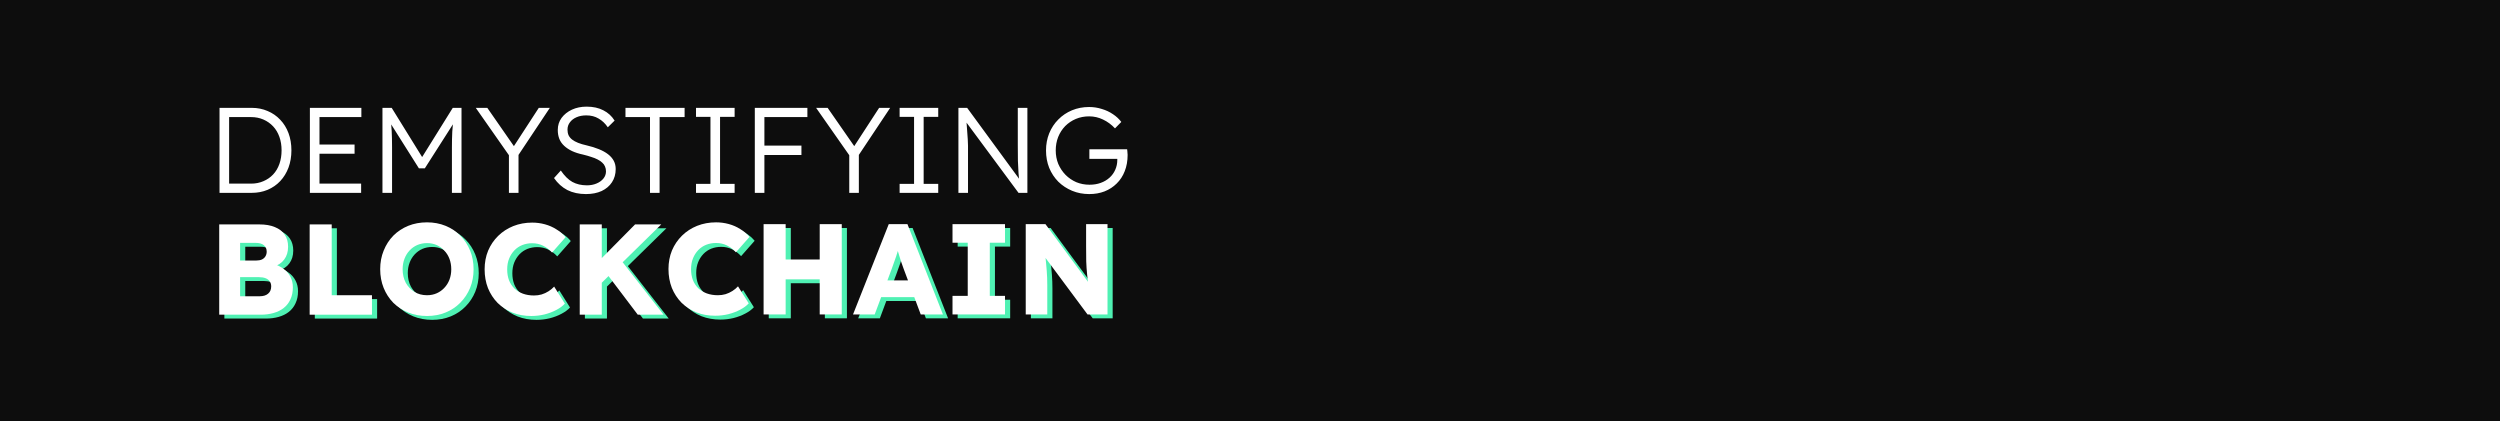 <svg width="350" height="59" viewBox="0 0 350 59" fill="none" xmlns="http://www.w3.org/2000/svg">
<rect width="350" height="59" fill="#0D0D0D"/>
<path d="M30.734 27V15.1H35.239C36.044 15.1 36.786 15.247 37.466 15.542C38.146 15.825 38.735 16.233 39.234 16.766C39.733 17.287 40.118 17.911 40.39 18.636C40.662 19.361 40.798 20.166 40.798 21.05C40.798 21.923 40.662 22.727 40.39 23.464C40.118 24.189 39.733 24.818 39.234 25.351C38.747 25.872 38.157 26.28 37.466 26.575C36.786 26.858 36.044 27 35.239 27H30.734ZM32.077 25.878L31.992 25.708H35.154C35.777 25.708 36.35 25.595 36.871 25.368C37.404 25.141 37.857 24.83 38.231 24.433C38.616 24.025 38.911 23.532 39.115 22.954C39.319 22.376 39.421 21.741 39.421 21.05C39.421 20.359 39.319 19.73 39.115 19.163C38.911 18.585 38.616 18.092 38.231 17.684C37.846 17.276 37.392 16.959 36.871 16.732C36.35 16.505 35.777 16.392 35.154 16.392H31.958L32.077 16.239V25.878ZM43.384 27V15.1H50.592V16.392H44.727V25.708H50.558V27H43.384ZM44.013 21.526V20.234H49.64V21.526H44.013ZM53.544 27V15.1H54.837L59.392 22.461L58.815 22.444L63.388 15.1H64.612V27H63.269V20.659C63.269 19.843 63.285 19.101 63.319 18.432C63.365 17.752 63.433 17.078 63.523 16.409L63.761 16.851L59.477 23.566H58.645L54.462 16.936L54.65 16.409C54.74 17.044 54.803 17.69 54.837 18.347C54.87 19.004 54.888 19.769 54.888 20.642V27H53.544ZM71.249 27V21.118L71.368 21.9L66.608 15.1H68.223L72.133 20.727L71.793 20.693L75.431 15.1H76.978L72.371 22.019L72.592 21.033V27H71.249ZM82.033 27.17C81.047 27.17 80.18 26.983 79.432 26.609C78.695 26.224 78.072 25.663 77.562 24.926L78.514 23.872C79.024 24.62 79.562 25.153 80.129 25.47C80.707 25.787 81.387 25.946 82.169 25.946C82.667 25.946 83.115 25.861 83.512 25.691C83.92 25.521 84.243 25.289 84.481 24.994C84.719 24.699 84.838 24.365 84.838 23.991C84.838 23.742 84.792 23.515 84.702 23.311C84.622 23.107 84.492 22.926 84.311 22.767C84.141 22.608 83.925 22.461 83.665 22.325C83.404 22.189 83.104 22.07 82.764 21.968C82.435 21.855 82.061 21.747 81.642 21.645C81.052 21.52 80.537 21.356 80.095 21.152C79.664 20.948 79.296 20.704 78.99 20.421C78.684 20.138 78.457 19.815 78.31 19.452C78.162 19.078 78.089 18.659 78.089 18.194C78.089 17.559 78.264 16.998 78.616 16.511C78.978 16.024 79.46 15.638 80.061 15.355C80.673 15.072 81.358 14.93 82.118 14.93C83.036 14.93 83.818 15.1 84.464 15.44C85.121 15.769 85.648 16.25 86.045 16.885L85.093 17.82C84.73 17.287 84.299 16.879 83.801 16.596C83.313 16.301 82.741 16.154 82.084 16.154C81.574 16.154 81.12 16.239 80.724 16.409C80.327 16.579 80.015 16.817 79.789 17.123C79.562 17.418 79.449 17.763 79.449 18.16C79.449 18.443 79.5 18.704 79.602 18.942C79.715 19.169 79.879 19.367 80.095 19.537C80.31 19.707 80.588 19.86 80.928 19.996C81.268 20.132 81.67 20.251 82.135 20.353C82.769 20.5 83.336 20.676 83.835 20.88C84.345 21.084 84.775 21.322 85.127 21.594C85.478 21.866 85.744 22.172 85.926 22.512C86.107 22.852 86.198 23.237 86.198 23.668C86.198 24.371 86.022 24.988 85.671 25.521C85.331 26.042 84.849 26.45 84.226 26.745C83.602 27.028 82.871 27.17 82.033 27.17ZM91 27V16.392H87.566V15.1H95.845V16.392H92.343V27H91ZM97.441 27V25.742H99.464V16.358H97.441V15.1H102.847V16.358H100.807V25.742H102.847V27H97.441ZM105.673 27V15.1H107.016V27H105.673ZM106.285 21.696V20.387H112.201V21.696H106.285ZM106.302 16.392V15.1H113.034V16.392H106.302ZM118.896 27V21.118L119.015 21.9L114.255 15.1H115.87L119.78 20.727L119.44 20.693L123.078 15.1H124.625L120.018 22.019L120.239 21.033V27H118.896ZM125.946 27V25.742H127.969V16.358H125.946V15.1H131.352V16.358H129.312V25.742H131.352V27H125.946ZM134.178 27V15.1H135.402L142.933 25.385L142.729 25.487C142.673 25.124 142.627 24.705 142.593 24.229C142.559 23.742 142.531 23.175 142.508 22.529C142.497 21.883 142.491 21.146 142.491 20.319V15.1H143.834V27H142.593L135.079 16.851L135.283 16.698C135.34 17.31 135.38 17.848 135.402 18.313C135.436 18.778 135.465 19.18 135.487 19.52C135.51 19.849 135.521 20.138 135.521 20.387C135.521 20.625 135.521 20.84 135.521 21.033V27H134.178ZM152.495 27.17C151.634 27.17 150.835 27.017 150.098 26.711C149.362 26.405 148.716 25.98 148.16 25.436C147.616 24.881 147.191 24.235 146.885 23.498C146.591 22.75 146.443 21.94 146.443 21.067C146.443 20.206 146.591 19.407 146.885 18.67C147.191 17.922 147.616 17.276 148.16 16.732C148.704 16.177 149.345 15.746 150.081 15.44C150.818 15.134 151.617 14.981 152.478 14.981C153.09 14.981 153.68 15.072 154.246 15.253C154.824 15.423 155.346 15.667 155.81 15.984C156.275 16.29 156.666 16.653 156.983 17.072L156.099 17.973C155.601 17.44 155.04 17.027 154.416 16.732C153.804 16.437 153.158 16.29 152.478 16.29C151.81 16.29 151.192 16.409 150.625 16.647C150.059 16.885 149.56 17.219 149.129 17.65C148.71 18.081 148.381 18.591 148.143 19.18C147.917 19.758 147.803 20.387 147.803 21.067C147.803 21.736 147.922 22.365 148.16 22.954C148.41 23.532 148.75 24.042 149.18 24.484C149.611 24.915 150.11 25.255 150.676 25.504C151.254 25.742 151.872 25.861 152.529 25.861C153.107 25.861 153.629 25.776 154.093 25.606C154.569 25.436 154.983 25.192 155.334 24.875C155.686 24.558 155.952 24.189 156.133 23.77C156.326 23.339 156.422 22.88 156.422 22.393V22.053L156.626 22.24H152.512V20.897H157.799C157.822 21.01 157.833 21.112 157.833 21.203C157.845 21.294 157.85 21.379 157.85 21.458C157.862 21.537 157.867 21.611 157.867 21.679C157.867 22.529 157.731 23.294 157.459 23.974C157.199 24.643 156.825 25.215 156.337 25.691C155.861 26.167 155.295 26.535 154.637 26.796C153.991 27.045 153.277 27.17 152.495 27.17Z" fill="white"/>
<path d="M31.412 44.599V31.958H37.01C37.889 31.958 38.623 32.084 39.213 32.337C39.815 32.578 40.273 32.933 40.586 33.403C40.899 33.86 41.055 34.42 41.055 35.082C41.055 35.792 40.875 36.388 40.514 36.87C40.164 37.351 39.659 37.688 38.997 37.881L38.979 37.502C39.52 37.634 39.996 37.857 40.405 38.17C40.827 38.471 41.152 38.844 41.38 39.29C41.609 39.723 41.724 40.217 41.724 40.77C41.724 41.409 41.609 41.968 41.38 42.45C41.164 42.931 40.851 43.335 40.441 43.66C40.044 43.973 39.569 44.208 39.015 44.364C38.473 44.521 37.871 44.599 37.209 44.599H31.412ZM34.338 42.017H37.083C37.588 42.017 37.979 41.896 38.256 41.655C38.545 41.415 38.69 41.072 38.69 40.626C38.69 40.349 38.617 40.114 38.473 39.922C38.341 39.729 38.148 39.585 37.895 39.488C37.642 39.392 37.341 39.344 36.992 39.344H34.338V42.017ZM34.338 37.014H36.595C36.908 37.014 37.173 36.966 37.389 36.87C37.606 36.761 37.769 36.617 37.877 36.436C37.998 36.244 38.058 36.021 38.058 35.768C38.058 35.383 37.925 35.082 37.66 34.865C37.395 34.649 36.998 34.54 36.468 34.54H34.338V37.014Z" fill="#4FF1B3"/>
<path d="M44.074 44.599V31.958H47.162V41.872H52.797V44.599H44.074Z" fill="#4FF1B3"/>
<path d="M60.504 44.779C59.553 44.779 58.675 44.617 57.868 44.292C57.073 43.967 56.381 43.515 55.791 42.938C55.213 42.348 54.762 41.655 54.437 40.861C54.112 40.054 53.949 39.175 53.949 38.224C53.949 37.285 54.112 36.418 54.437 35.624C54.762 34.817 55.213 34.119 55.791 33.529C56.381 32.939 57.073 32.482 57.868 32.157C58.675 31.831 59.553 31.669 60.504 31.669C61.444 31.669 62.31 31.831 63.105 32.157C63.9 32.482 64.586 32.939 65.164 33.529C65.754 34.119 66.211 34.817 66.536 35.624C66.861 36.418 67.024 37.291 67.024 38.242C67.024 39.181 66.861 40.048 66.536 40.843C66.211 41.637 65.754 42.33 65.164 42.919C64.586 43.509 63.9 43.967 63.105 44.292C62.31 44.617 61.444 44.779 60.504 44.779ZM60.504 41.872C60.998 41.872 61.45 41.782 61.859 41.601C62.268 41.421 62.623 41.168 62.924 40.843C63.237 40.518 63.478 40.132 63.647 39.687C63.815 39.242 63.9 38.76 63.9 38.242C63.9 37.713 63.815 37.225 63.647 36.779C63.478 36.334 63.237 35.949 62.924 35.624C62.623 35.287 62.268 35.028 61.859 34.847C61.45 34.667 60.998 34.576 60.504 34.576C60.011 34.576 59.553 34.667 59.132 34.847C58.723 35.028 58.361 35.287 58.048 35.624C57.748 35.949 57.513 36.334 57.344 36.779C57.176 37.225 57.091 37.713 57.091 38.242C57.091 38.941 57.236 39.567 57.525 40.12C57.826 40.662 58.229 41.09 58.735 41.403C59.252 41.716 59.842 41.872 60.504 41.872Z" fill="#4FF1B3"/>
<path d="M75.106 44.779C74.155 44.779 73.276 44.623 72.47 44.31C71.675 43.985 70.983 43.533 70.393 42.956C69.815 42.366 69.364 41.673 69.038 40.879C68.725 40.072 68.569 39.193 68.569 38.242C68.569 37.303 68.731 36.436 69.056 35.642C69.394 34.847 69.863 34.155 70.465 33.565C71.067 32.975 71.771 32.518 72.578 32.193C73.397 31.868 74.281 31.705 75.233 31.705C75.835 31.705 76.424 31.783 77.002 31.94C77.58 32.096 78.116 32.331 78.609 32.644C79.115 32.945 79.549 33.312 79.91 33.746L78.014 35.895C77.64 35.485 77.219 35.166 76.749 34.938C76.292 34.709 75.78 34.594 75.215 34.594C74.733 34.594 74.275 34.679 73.842 34.847C73.421 35.016 73.053 35.263 72.74 35.588C72.427 35.913 72.181 36.298 72 36.743C71.819 37.189 71.729 37.694 71.729 38.26C71.729 38.814 71.813 39.32 71.982 39.777C72.163 40.223 72.415 40.608 72.74 40.933C73.078 41.246 73.475 41.487 73.932 41.655C74.402 41.824 74.919 41.908 75.485 41.908C75.859 41.908 76.214 41.86 76.551 41.764C76.9 41.655 77.225 41.505 77.526 41.312C77.827 41.12 78.086 40.903 78.302 40.662L79.801 43.046C79.512 43.371 79.115 43.666 78.609 43.931C78.116 44.196 77.562 44.406 76.948 44.563C76.346 44.707 75.732 44.779 75.106 44.779Z" fill="#4FF1B3"/>
<path d="M84.178 40.897L83.383 38.278L89.632 31.958H93.298L84.178 40.897ZM81.885 44.599V31.958H84.973V44.599H81.885ZM90.011 44.599L85.334 38.423L87.41 36.635L93.623 44.599H90.011Z" fill="#4FF1B3"/>
<path d="M30.69 44.058V31.417H36.288C37.167 31.417 37.901 31.543 38.491 31.796C39.093 32.037 39.551 32.392 39.864 32.862C40.177 33.319 40.333 33.879 40.333 34.541C40.333 35.251 40.153 35.847 39.791 36.329C39.442 36.81 38.937 37.148 38.275 37.34L38.257 36.961C38.798 37.093 39.274 37.316 39.683 37.629C40.105 37.93 40.43 38.303 40.658 38.749C40.887 39.182 41.001 39.676 41.001 40.23C41.001 40.868 40.887 41.427 40.658 41.909C40.442 42.391 40.129 42.794 39.719 43.119C39.322 43.432 38.846 43.667 38.293 43.823C37.751 43.98 37.149 44.058 36.487 44.058H30.69ZM33.615 41.475H36.36C36.866 41.475 37.257 41.355 37.534 41.114C37.823 40.874 37.968 40.531 37.968 40.085C37.968 39.808 37.895 39.573 37.751 39.381C37.618 39.188 37.426 39.044 37.173 38.947C36.92 38.851 36.619 38.803 36.27 38.803H33.615V41.475ZM33.615 36.473H35.873C36.186 36.473 36.451 36.425 36.667 36.329C36.884 36.221 37.047 36.076 37.155 35.895C37.275 35.703 37.336 35.48 37.336 35.227C37.336 34.842 37.203 34.541 36.938 34.324C36.673 34.108 36.276 33.999 35.746 33.999H33.615V36.473Z" fill="white"/>
<path d="M43.352 44.058V31.417H46.44V41.331H52.075V44.058H43.352Z" fill="white"/>
<path d="M59.782 44.239C58.831 44.239 57.952 44.076 57.146 43.751C56.351 43.426 55.659 42.974 55.069 42.397C54.491 41.807 54.04 41.114 53.715 40.32C53.389 39.513 53.227 38.634 53.227 37.683C53.227 36.744 53.389 35.877 53.715 35.083C54.04 34.276 54.491 33.578 55.069 32.988C55.659 32.398 56.351 31.941 57.146 31.616C57.952 31.291 58.831 31.128 59.782 31.128C60.721 31.128 61.588 31.291 62.383 31.616C63.177 31.941 63.864 32.398 64.441 32.988C65.031 33.578 65.489 34.276 65.814 35.083C66.139 35.877 66.301 36.75 66.301 37.701C66.301 38.64 66.139 39.507 65.814 40.302C65.489 41.096 65.031 41.788 64.441 42.379C63.864 42.968 63.177 43.426 62.383 43.751C61.588 44.076 60.721 44.239 59.782 44.239ZM59.782 41.331C60.276 41.331 60.727 41.241 61.137 41.06C61.546 40.88 61.901 40.627 62.202 40.302C62.515 39.977 62.756 39.591 62.925 39.146C63.093 38.7 63.177 38.219 63.177 37.701C63.177 37.172 63.093 36.684 62.925 36.239C62.756 35.793 62.515 35.408 62.202 35.083C61.901 34.746 61.546 34.487 61.137 34.306C60.727 34.126 60.276 34.035 59.782 34.035C59.289 34.035 58.831 34.126 58.41 34.306C58.001 34.487 57.639 34.746 57.326 35.083C57.025 35.408 56.791 35.793 56.622 36.239C56.453 36.684 56.369 37.172 56.369 37.701C56.369 38.4 56.514 39.026 56.803 39.579C57.104 40.121 57.507 40.548 58.013 40.861C58.53 41.175 59.12 41.331 59.782 41.331Z" fill="white"/>
<path d="M74.384 44.239C73.433 44.239 72.554 44.082 71.747 43.769C70.953 43.444 70.261 42.992 69.671 42.415C69.093 41.825 68.641 41.132 68.316 40.338C68.003 39.531 67.847 38.652 67.847 37.701C67.847 36.762 68.009 35.895 68.334 35.101C68.671 34.306 69.141 33.614 69.743 33.024C70.345 32.434 71.049 31.977 71.856 31.652C72.674 31.327 73.559 31.164 74.51 31.164C75.112 31.164 75.702 31.242 76.28 31.399C76.858 31.555 77.394 31.79 77.887 32.103C78.393 32.404 78.826 32.771 79.188 33.205L77.291 35.354C76.918 34.944 76.497 34.625 76.027 34.397C75.57 34.168 75.058 34.053 74.492 34.053C74.011 34.053 73.553 34.138 73.12 34.306C72.698 34.475 72.331 34.722 72.018 35.047C71.705 35.372 71.458 35.757 71.278 36.202C71.097 36.648 71.007 37.154 71.007 37.719C71.007 38.273 71.091 38.779 71.26 39.236C71.44 39.682 71.693 40.067 72.018 40.392C72.355 40.705 72.753 40.946 73.21 41.114C73.68 41.283 74.197 41.367 74.763 41.367C75.136 41.367 75.492 41.319 75.829 41.223C76.178 41.114 76.503 40.964 76.804 40.771C77.105 40.579 77.364 40.362 77.58 40.121L79.079 42.505C78.79 42.83 78.393 43.125 77.887 43.39C77.394 43.655 76.84 43.865 76.226 44.022C75.624 44.166 75.01 44.239 74.384 44.239Z" fill="white"/>
<path d="M83.456 40.356L82.661 37.737L88.91 31.417H92.576L83.456 40.356ZM81.162 44.058V31.417H84.25V44.058H81.162ZM89.289 44.058L84.612 37.882L86.688 36.094L92.9 44.058H89.289Z" fill="white"/>
<path d="M100.847 44.743C99.896 44.743 99.017 44.587 98.21 44.274C97.416 43.949 96.723 43.497 96.133 42.919C95.556 42.33 95.104 41.637 94.779 40.843C94.466 40.036 94.31 39.157 94.31 38.206C94.31 37.267 94.472 36.4 94.797 35.606C95.134 34.811 95.604 34.119 96.206 33.529C96.808 32.939 97.512 32.482 98.319 32.157C99.137 31.831 100.022 31.669 100.973 31.669C101.575 31.669 102.165 31.747 102.743 31.904C103.321 32.06 103.857 32.295 104.35 32.608C104.856 32.909 105.289 33.276 105.65 33.71L103.754 35.859C103.381 35.449 102.96 35.13 102.49 34.901C102.033 34.673 101.521 34.558 100.955 34.558C100.474 34.558 100.016 34.643 99.583 34.811C99.161 34.98 98.794 35.227 98.481 35.552C98.168 35.877 97.921 36.262 97.741 36.707C97.56 37.153 97.47 37.658 97.47 38.224C97.47 38.778 97.554 39.284 97.723 39.741C97.903 40.187 98.156 40.572 98.481 40.897C98.818 41.21 99.216 41.451 99.673 41.619C100.143 41.788 100.66 41.872 101.226 41.872C101.599 41.872 101.954 41.824 102.291 41.728C102.641 41.619 102.966 41.469 103.267 41.276C103.568 41.084 103.826 40.867 104.043 40.626L105.542 43.01C105.253 43.335 104.856 43.63 104.35 43.895C103.857 44.16 103.303 44.37 102.689 44.527C102.087 44.671 101.473 44.743 100.847 44.743Z" fill="#4FF1B3"/>
<path d="M115.481 44.563V31.922H118.569V44.563H115.481ZM107.625 44.563V31.922H110.713V44.563H107.625ZM108.853 39.651V36.87H117.106V39.651H108.853Z" fill="#4FF1B3"/>
<path d="M120.145 44.563L125.147 31.922H127.766L132.732 44.563H129.626L127.224 38.152C127.14 37.899 127.043 37.628 126.935 37.339C126.839 37.05 126.742 36.749 126.646 36.436C126.55 36.123 126.459 35.822 126.375 35.533C126.291 35.245 126.219 34.974 126.158 34.721L126.682 34.703C126.61 35.004 126.532 35.299 126.447 35.588C126.363 35.877 126.273 36.166 126.176 36.455C126.08 36.743 125.978 37.032 125.869 37.321C125.773 37.598 125.671 37.887 125.562 38.188L123.179 44.563H120.145ZM122.529 42.143L123.504 39.795H129.283L130.258 42.143H122.529Z" fill="#4FF1B3"/>
<path d="M134.073 44.563V41.962H136.204V34.522H134.073V31.922H141.423V34.522H139.292V41.962H141.423V44.563H134.073Z" fill="#4FF1B3"/>
<path d="M144.325 44.563V31.922H147.087L153.733 40.933L153.137 40.861C153.053 40.187 152.981 39.561 152.92 38.983C152.86 38.393 152.818 37.779 152.794 37.141C152.782 36.503 152.776 35.768 152.776 34.938V31.922H155.774V44.563H152.975L146.076 35.281L146.961 35.407C147.045 36.142 147.112 36.749 147.16 37.231C147.208 37.713 147.244 38.128 147.268 38.477C147.292 38.814 147.31 39.133 147.322 39.434C147.334 39.723 147.34 40.048 147.34 40.409V44.563H144.325Z" fill="#4FF1B3"/>
<path d="M100.125 44.202C99.174 44.202 98.295 44.046 97.488 43.733C96.694 43.408 96.001 42.956 95.411 42.379C94.833 41.788 94.382 41.096 94.057 40.302C93.744 39.495 93.587 38.616 93.587 37.665C93.587 36.726 93.75 35.859 94.075 35.065C94.412 34.27 94.882 33.578 95.484 32.988C96.085 32.398 96.79 31.941 97.596 31.616C98.415 31.291 99.3 31.128 100.251 31.128C100.853 31.128 101.443 31.206 102.021 31.363C102.599 31.519 103.134 31.754 103.628 32.067C104.134 32.368 104.567 32.735 104.928 33.169L103.032 35.318C102.659 34.908 102.237 34.589 101.768 34.36C101.31 34.132 100.799 34.017 100.233 34.017C99.751 34.017 99.294 34.102 98.861 34.27C98.439 34.439 98.072 34.685 97.759 35.011C97.446 35.336 97.199 35.721 97.019 36.166C96.838 36.612 96.748 37.117 96.748 37.683C96.748 38.237 96.832 38.743 97.001 39.2C97.181 39.646 97.434 40.031 97.759 40.356C98.096 40.669 98.493 40.91 98.951 41.078C99.42 41.247 99.938 41.331 100.504 41.331C100.877 41.331 101.232 41.283 101.569 41.187C101.918 41.078 102.244 40.928 102.544 40.735C102.845 40.542 103.104 40.326 103.321 40.085L104.82 42.469C104.531 42.794 104.134 43.089 103.628 43.354C103.134 43.618 102.581 43.829 101.967 43.986C101.365 44.13 100.751 44.202 100.125 44.202Z" fill="white"/>
<path d="M114.759 44.022V31.381H117.847V44.022H114.759ZM106.903 44.022V31.381H109.991V44.022H106.903ZM108.131 39.11V36.329H116.384V39.11H108.131Z" fill="white"/>
<path d="M119.423 44.022L124.425 31.381H127.043L132.01 44.022H128.903L126.502 37.611C126.417 37.358 126.321 37.087 126.213 36.798C126.116 36.509 126.02 36.208 125.924 35.895C125.827 35.582 125.737 35.281 125.653 34.992C125.569 34.703 125.496 34.433 125.436 34.18L125.96 34.162C125.888 34.463 125.809 34.758 125.725 35.047C125.641 35.336 125.551 35.624 125.454 35.913C125.358 36.202 125.256 36.491 125.147 36.78C125.051 37.057 124.949 37.346 124.84 37.647L122.457 44.022H119.423ZM121.806 41.602L122.782 39.254H128.56L129.536 41.602H121.806Z" fill="white"/>
<path d="M133.351 44.022V41.421H135.482V33.981H133.351V31.381H140.701V33.981H138.57V41.421H140.701V44.022H133.351Z" fill="white"/>
<path d="M143.602 44.022V31.381H146.365L153.011 40.392L152.415 40.32C152.331 39.646 152.258 39.02 152.198 38.442C152.138 37.852 152.096 37.238 152.072 36.6C152.06 35.962 152.054 35.227 152.054 34.397V31.381H155.052V44.022H152.252L145.354 34.74L146.239 34.866C146.323 35.6 146.389 36.208 146.438 36.69C146.486 37.172 146.522 37.587 146.546 37.936C146.57 38.273 146.588 38.592 146.6 38.893C146.612 39.182 146.618 39.507 146.618 39.868V44.022H143.602Z" fill="white"/>
</svg>
